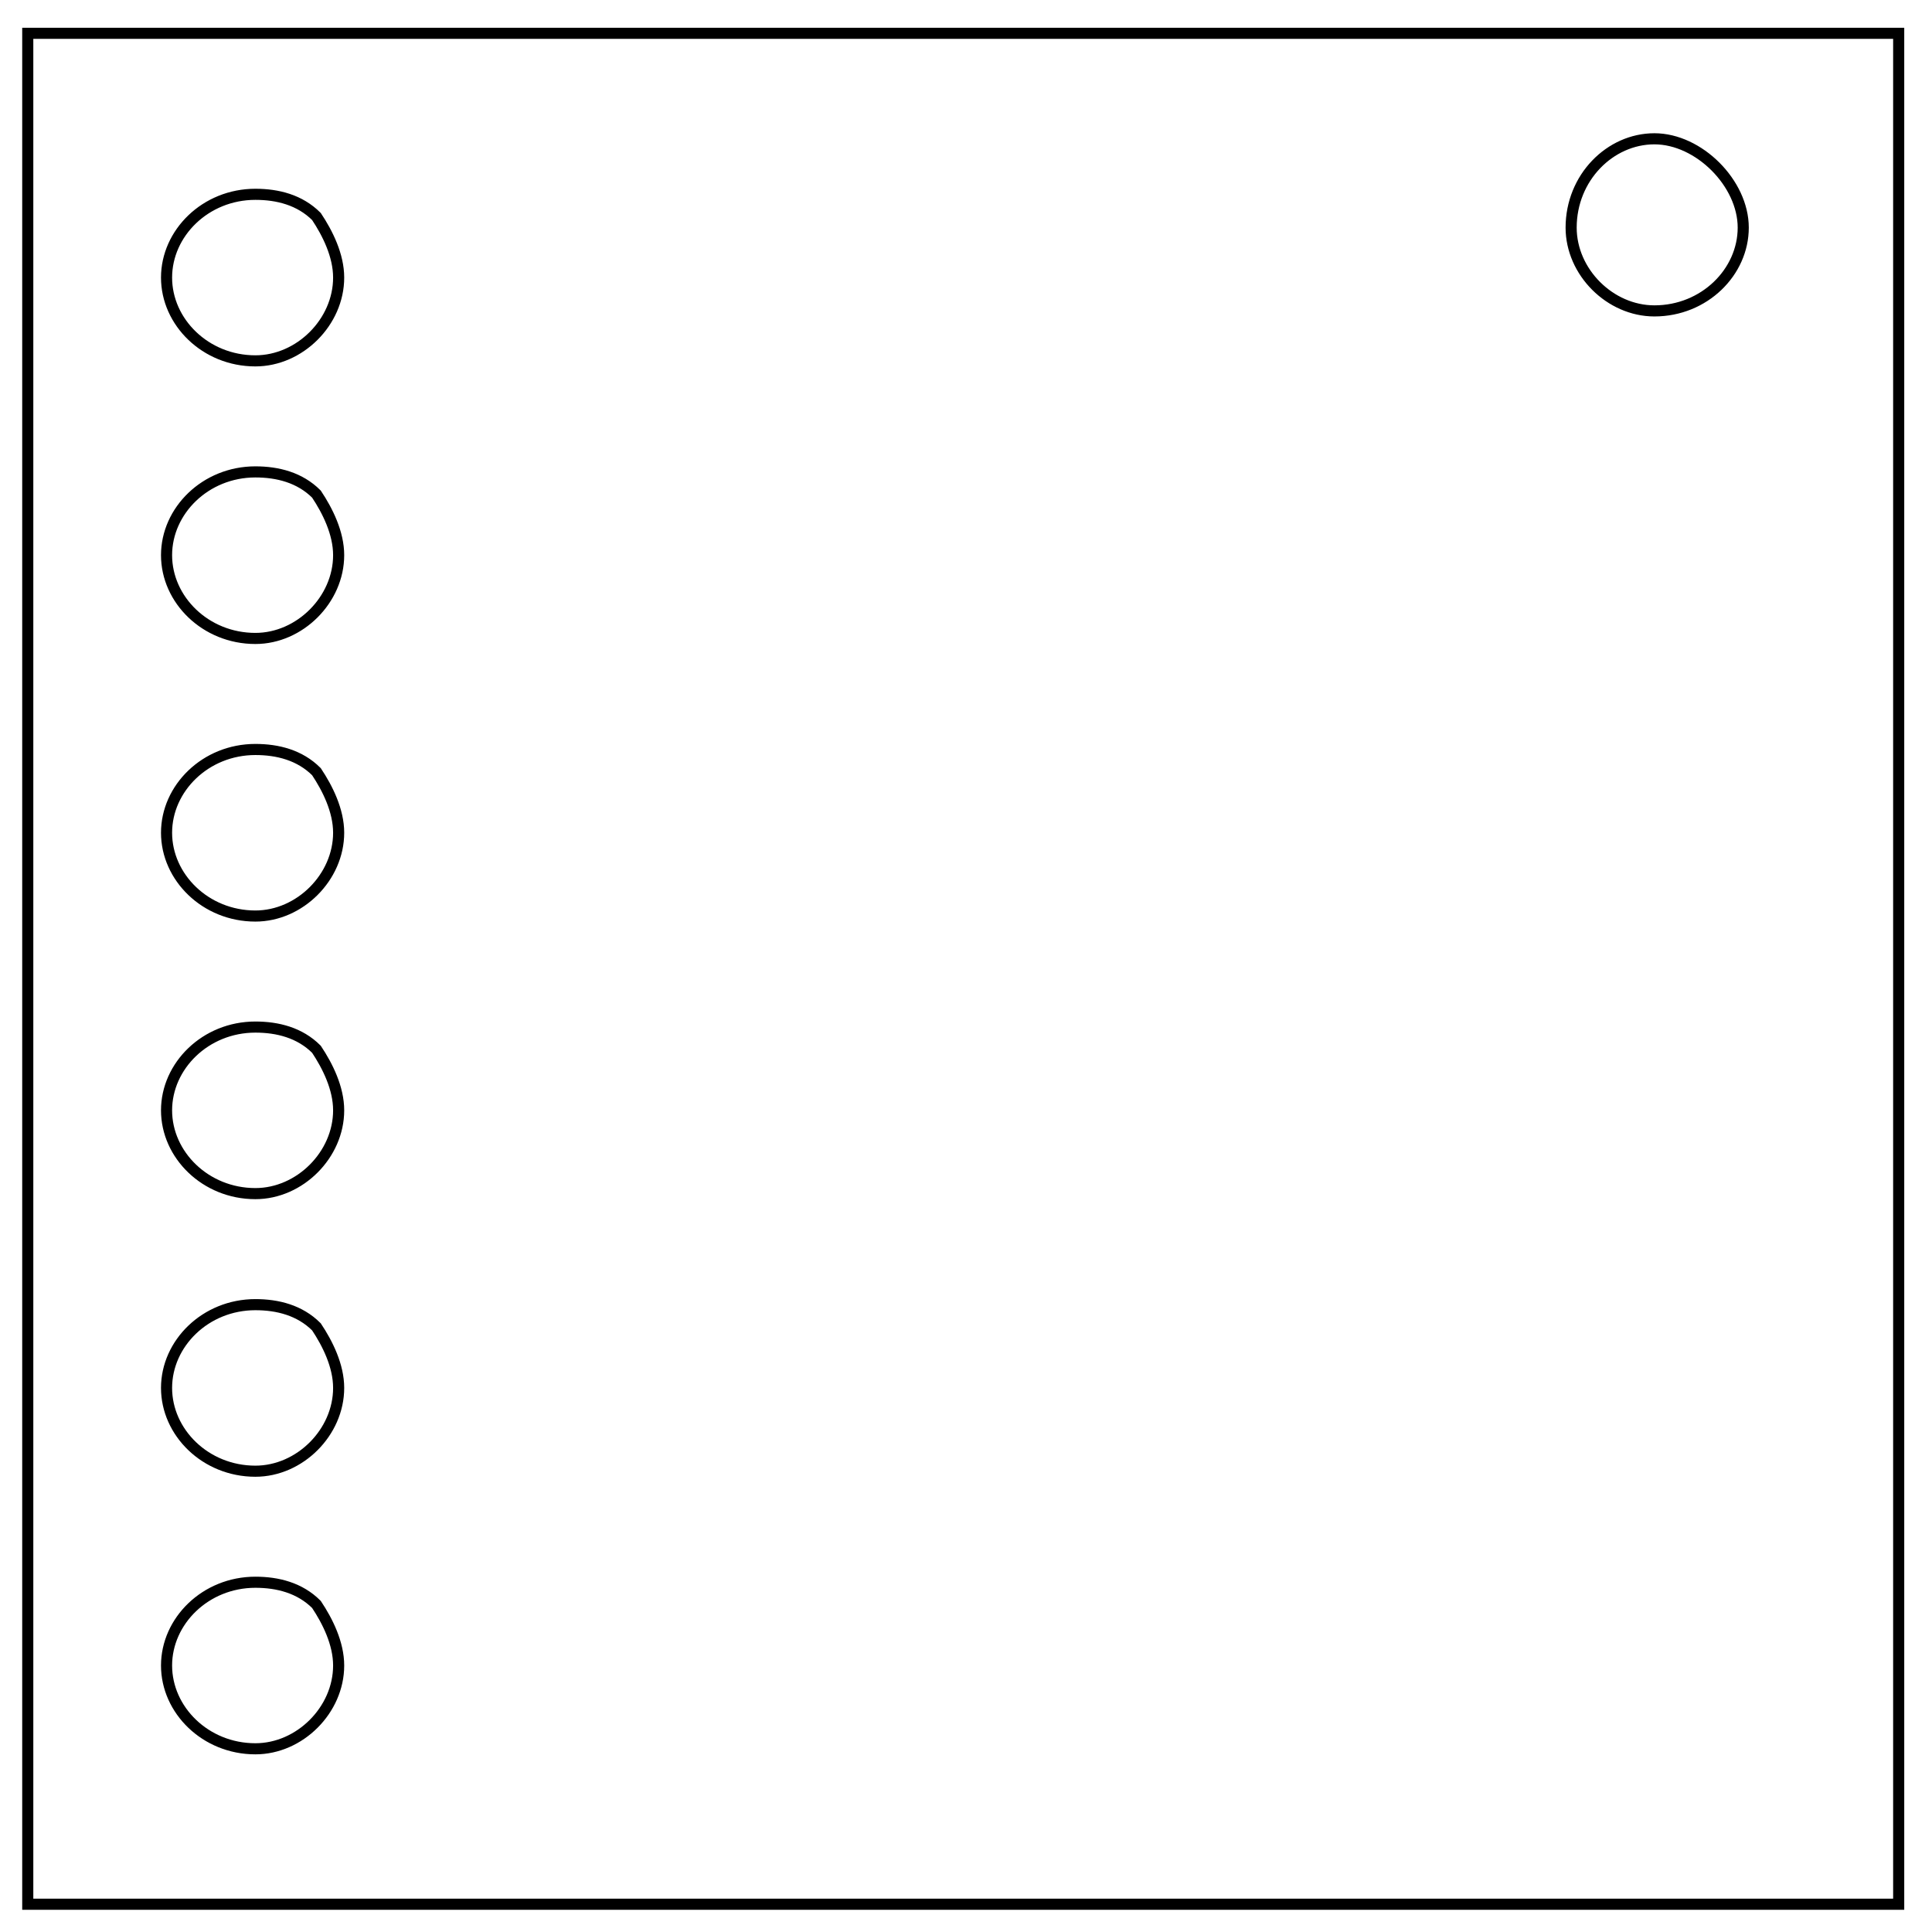 <svg xmlns="http://www.w3.org/2000/svg" fill="none" viewBox="0 0 348 348"><path stroke="#000" stroke-width="2" d="M5 6h337v337H5z"/><path stroke="#000" stroke-width="2" d="M283 41c0-9 7-16 15-16 4 0 8 2 11 5s5 7 5 11c0 8-7 15-16 15-8 0-15-7-15-15zM30 50c0-8 7-15 16-15 4 0 8 1 11 4 2 3 4 7 4 11 0 8-7 15-15 15-9 0-16-7-16-15Zm0 50c0-8 7-15 16-15 4 0 8 1 11 4 2 3 4 7 4 11 0 8-7 15-15 15-9 0-16-7-16-15Zm0 50c0-8 7-15 16-15 4 0 8 1 11 4 2 3 4 7 4 11 0 8-7 15-15 15-9 0-16-7-16-15Zm0 50c0-8 7-15 16-15 4 0 8 1 11 4 2 3 4 7 4 11 0 8-7 15-15 15-9 0-16-7-16-15Zm0 50c0-8 7-15 16-15 4 0 8 1 11 4 2 3 4 7 4 11 0 8-7 15-15 15-9 0-16-7-16-15Zm0 50c0-8 7-15 16-15 4 0 8 1 11 4 2 3 4 7 4 11 0 8-7 15-15 15-9 0-16-7-16-15Z"/></svg>
